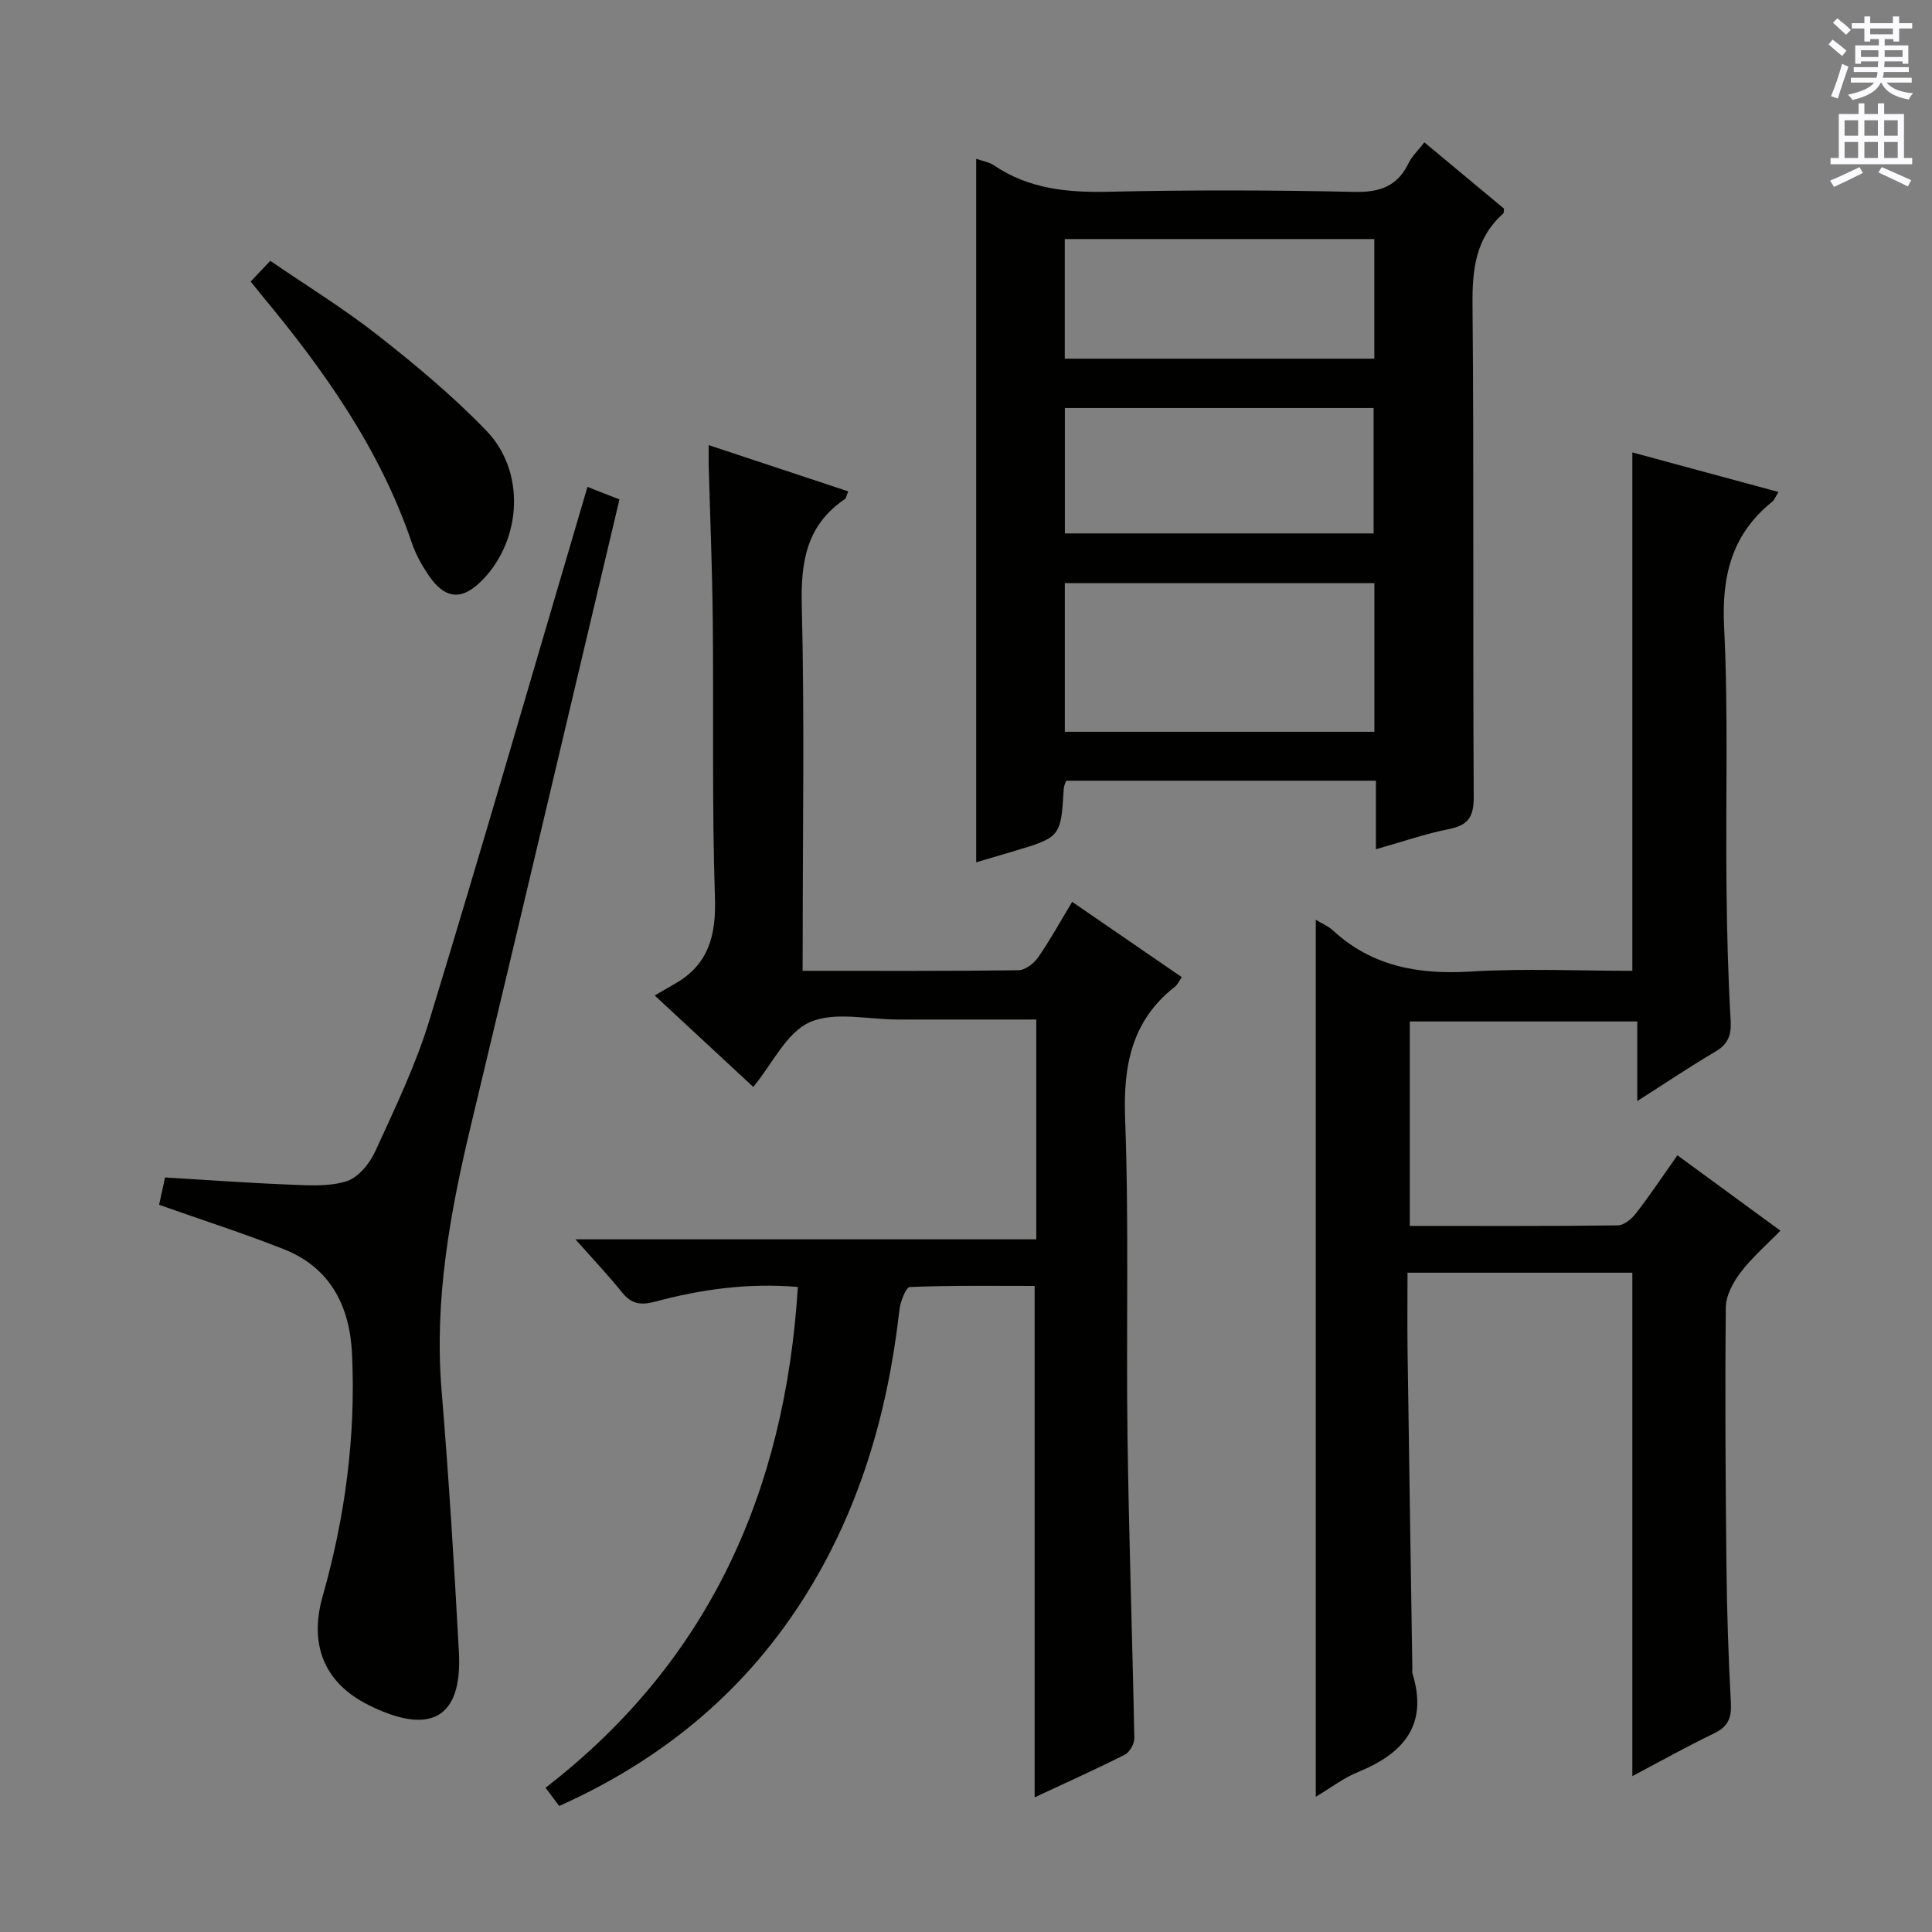 <svg enable-background="new 0 0 400 400" viewBox="0 0 400 400" xmlns="http://www.w3.org/2000/svg"><rect x="0" y="0" width="400" height="400" fill="#808080" stroke="none"/><g fill="#010100"><path d="m166.17 201c15.39 0 30.04.07 44.69-.12 1.4-.02 3.2-1.41 4.08-2.68 2.46-3.53 4.53-7.32 7.04-11.48 7.7 5.29 15.14 10.4 22.7 15.59-.62.89-.89 1.56-1.38 1.94-8.97 7.01-10.76 16.25-10.36 27.26.82 21.97.2 43.98.5 65.98.28 20.79 1.01 41.58 1.41 62.37.02 1.16-.96 2.91-1.96 3.42-6.05 3.06-12.24 5.83-18.68 8.84 0-35.33 0-70.18 0-105.88-8.37 0-17.12-.13-25.84.22-.81.03-1.96 3.05-2.16 4.78-2.44 21.6-8.44 42.02-20.28 60.4-12.33 19.13-29.27 32.91-50.15 42.27-.91-1.21-1.69-2.25-2.83-3.78 33.85-26.12 49.59-61.34 52.24-103.68-10.39-.87-20.04.5-29.49 3.03-3.03.81-4.95.53-6.91-1.91-2.77-3.44-5.82-6.66-9.65-10.98h95.41c0-15.47 0-30.21 0-45.51-8.39 0-16.51 0-24.63 0-1.33 0-2.67 0-4 0-6.17.02-13.11-1.73-18.27.56-4.8 2.13-7.7 8.55-11.69 13.4-6.31-5.85-12.74-11.82-20.41-18.94 1.56-.9 2.84-1.66 4.13-2.39 7.07-3.99 8.6-10.07 8.34-17.93-.63-19.14-.25-38.32-.45-57.48-.11-10.65-.55-21.29-.84-31.93-.03-1.13 0-2.26 0-4.21 9.98 3.31 19.34 6.41 28.9 9.58-.37.84-.44 1.41-.75 1.62-7.93 5.39-9.11 12.99-8.88 22.08.58 23.15.19 46.32.19 69.49-.02 1.79-.02 3.59-.02 6.07z"/><path d="m272.42 190.43c1.33.81 2.58 1.31 3.5 2.16 8.13 7.52 17.76 9.21 28.53 8.56 11.24-.68 22.56-.15 33.51-.15 0-35.9 0-71.27 0-107.33 9.68 2.62 19.79 5.35 30.26 8.19-.64 1.01-.86 1.67-1.32 2.03-8.36 6.73-10.47 15.38-9.94 25.94.88 17.79.3 35.64.49 53.47.09 9.31.32 18.64.86 27.93.18 3.07-.5 4.93-3.17 6.5-5.25 3.1-10.31 6.5-16.16 10.23 0-5.92 0-10.99 0-16.48-15.84 0-31.24 0-47.1 0v42.33c14.51 0 28.8.07 43.08-.11 1.3-.02 2.9-1.38 3.8-2.55 2.93-3.8 5.59-7.79 8.53-11.96 7.12 5.21 13.94 10.2 21.32 15.61-2.88 2.96-5.88 5.54-8.22 8.62-1.56 2.05-3.06 4.8-3.08 7.25-.18 17.82-.06 35.65.13 53.48.1 9.48.41 18.96.92 28.42.17 3.08-.57 4.9-3.45 6.29-5.82 2.81-11.47 5.97-16.95 8.87 0-34.69 0-69.3 0-104.23-15.09 0-30.49 0-46.55 0 0 5.47-.06 10.76.01 16.04.31 21.97.65 43.94.99 65.92.01.33-.08.69.02 1 3.32 10.72-1.88 16.6-11.26 20.42-3.01 1.23-5.68 3.29-8.75 5.12 0-60.57 0-120.72 0-181.57z"/><path d="m284.87 175.83c0-5.13 0-9.43 0-14.19-21.49 0-42.68 0-64.13 0-.14.43-.46 1.03-.5 1.64-.61 10.05-.6 10.05-10.65 13.04-2.36.7-4.73 1.4-7.48 2.21 0-48.69 0-96.91 0-145.65 1.35.48 2.66.66 3.64 1.33 7.22 4.9 15.21 5.68 23.72 5.49 16.98-.38 33.97-.35 50.95.03 5.3.12 8.91-1.17 11.23-5.98.7-1.44 1.96-2.61 3.25-4.28 5.62 4.68 11.08 9.22 16.49 13.73-.07.45 0 .87-.17 1.02-5.72 5.09-6.42 11.56-6.35 18.86.3 33.97.05 67.93.25 101.9.02 4.16-1.16 5.89-5.17 6.68-4.86.97-9.57 2.61-15.08 4.17zm-.32-55.09c-21.48 0-42.67 0-64.09 0v30.77h64.09c0-10.24 0-20.17 0-30.77zm-64.08-10.3h63.92c0-8.92 0-17.45 0-25.97-21.5 0-42.56 0-63.92 0zm-.02-36.18h64.09c0-8.38 0-16.44 0-24.77-21.47 0-42.64 0-64.09 0z"/><path d="m128.25 103.4c-10.36 43.69-20.42 86.47-30.66 129.21-4.36 18.17-7.72 36.36-6.17 55.21 1.49 18.05 2.62 36.14 3.59 54.22.75 13.97-6.13 17.24-18.68 10.98-9.29-4.63-12.35-12.59-9.53-22.52 4.66-16.42 6.89-33.19 6.08-50.26-.47-9.83-4.49-17.8-14.13-21.61-8.29-3.28-16.8-6-25.81-9.19.3-1.4.71-3.28 1.23-5.66 8.59.51 17.16 1.14 25.74 1.48 3.95.15 8.16.46 11.82-.69 2.43-.76 4.8-3.66 5.95-6.17 4.07-8.89 8.36-17.8 11.21-27.12 10.62-34.75 20.7-69.67 30.99-104.53.55-1.87 1.1-3.74 1.75-5.95 2.4.96 4.48 1.77 6.62 2.6z"/><path d="m51.9 58.29c1.21-1.28 2.34-2.47 4.06-4.29 7.49 5.14 15.25 9.9 22.36 15.49 7.82 6.14 15.53 12.57 22.41 19.72 8.09 8.41 7.3 22.39-.73 30.75-4.3 4.47-7.84 4.24-11.34-.97-1.38-2.05-2.61-4.28-3.4-6.61-6.58-19.4-18.17-35.74-31.1-51.28-.72-.87-1.42-1.76-2.26-2.81z"/></g><path d="m378.6 9.2.8-1c.9.7 1.9 1.4 2.9 2.3l-.9 1.1c-1.1-.9-2-1.7-2.8-2.4zm.5 10.7c.9-2.1 1.6-4.3 2.3-6.7.4.2.8.4 1.3.6-.7 2.1-1.5 4.3-2.2 6.6zm.4-15.2.9-.9c1 .8 2 1.6 2.8 2.4l-1 1c-1-.9-1.9-1.8-2.7-2.5zm12.5-1.3h1.2v1.4h2.7v1.1h-2.7v2.7h-1.2v-.5h-1.8v1.3h4.9v3.8h-1.2v-.5h-3.7c0 .4-.1.9-.1 1.2h5.1v1h-5.2c0 .5-.1.9-.2 1.2h6v1h-5.2c1.1 1.3 2.9 2 5.5 2.2-.4.4-.7.8-.9 1.3-2.9-.5-4.8-1.6-5.7-3.5h-.1c-.8 1.7-2.7 2.9-5.9 3.6-.2-.4-.6-.8-.9-1.1 2.8-.6 4.6-1.4 5.4-2.5h-4.8v-1h5.3c.1-.3.2-.7.2-1.2h-4.9v-1h5c0-.4 0-.8.1-1.2h-3.6v.5h-1.2v-3.8h4.9v-1.3h-1.8v.5h-1.2v-2.7h-2.6v-1.1h2.6v-1.4h1.2v1.4h4.7v-1.4zm-6.7 8.4h3.6c0-.4 0-.9 0-1.4h-3.6zm1.9-4.7h4.7v-1.2h-4.7zm6.7 3.3h-3.7v1.4h3.7z" fill="#fbfafc"/><path d="m384.7 21.4h1.3v2.2h2.8v-2.2h1.3v2.2h4.1v9.1h1.7v1.3h-16.9v-1.3h1.7v-9.1h4.1v-2.2zm.3 13.2.7 1.2c-1.8.9-3.8 1.9-6 2.9-.2-.4-.5-.8-.8-1.3 2.4-1 4.4-2 6.1-2.8zm-3.1-6.5h2.8v-3.2h-2.8zm0 4.6h2.8v-3.3h-2.8zm4.1-4.6h2.8v-3.2h-2.8zm0 4.6h2.8v-3.3h-2.8zm3.6 1.9c2.1.9 4.1 1.8 6.1 2.7l-.7 1.3c-2.2-1.1-4.2-2-6.1-2.9zm3.3-9.7h-2.8v3.2h2.8zm-2.8 7.8h2.8v-3.3h-2.8z" fill="#fbfafc"/></svg>